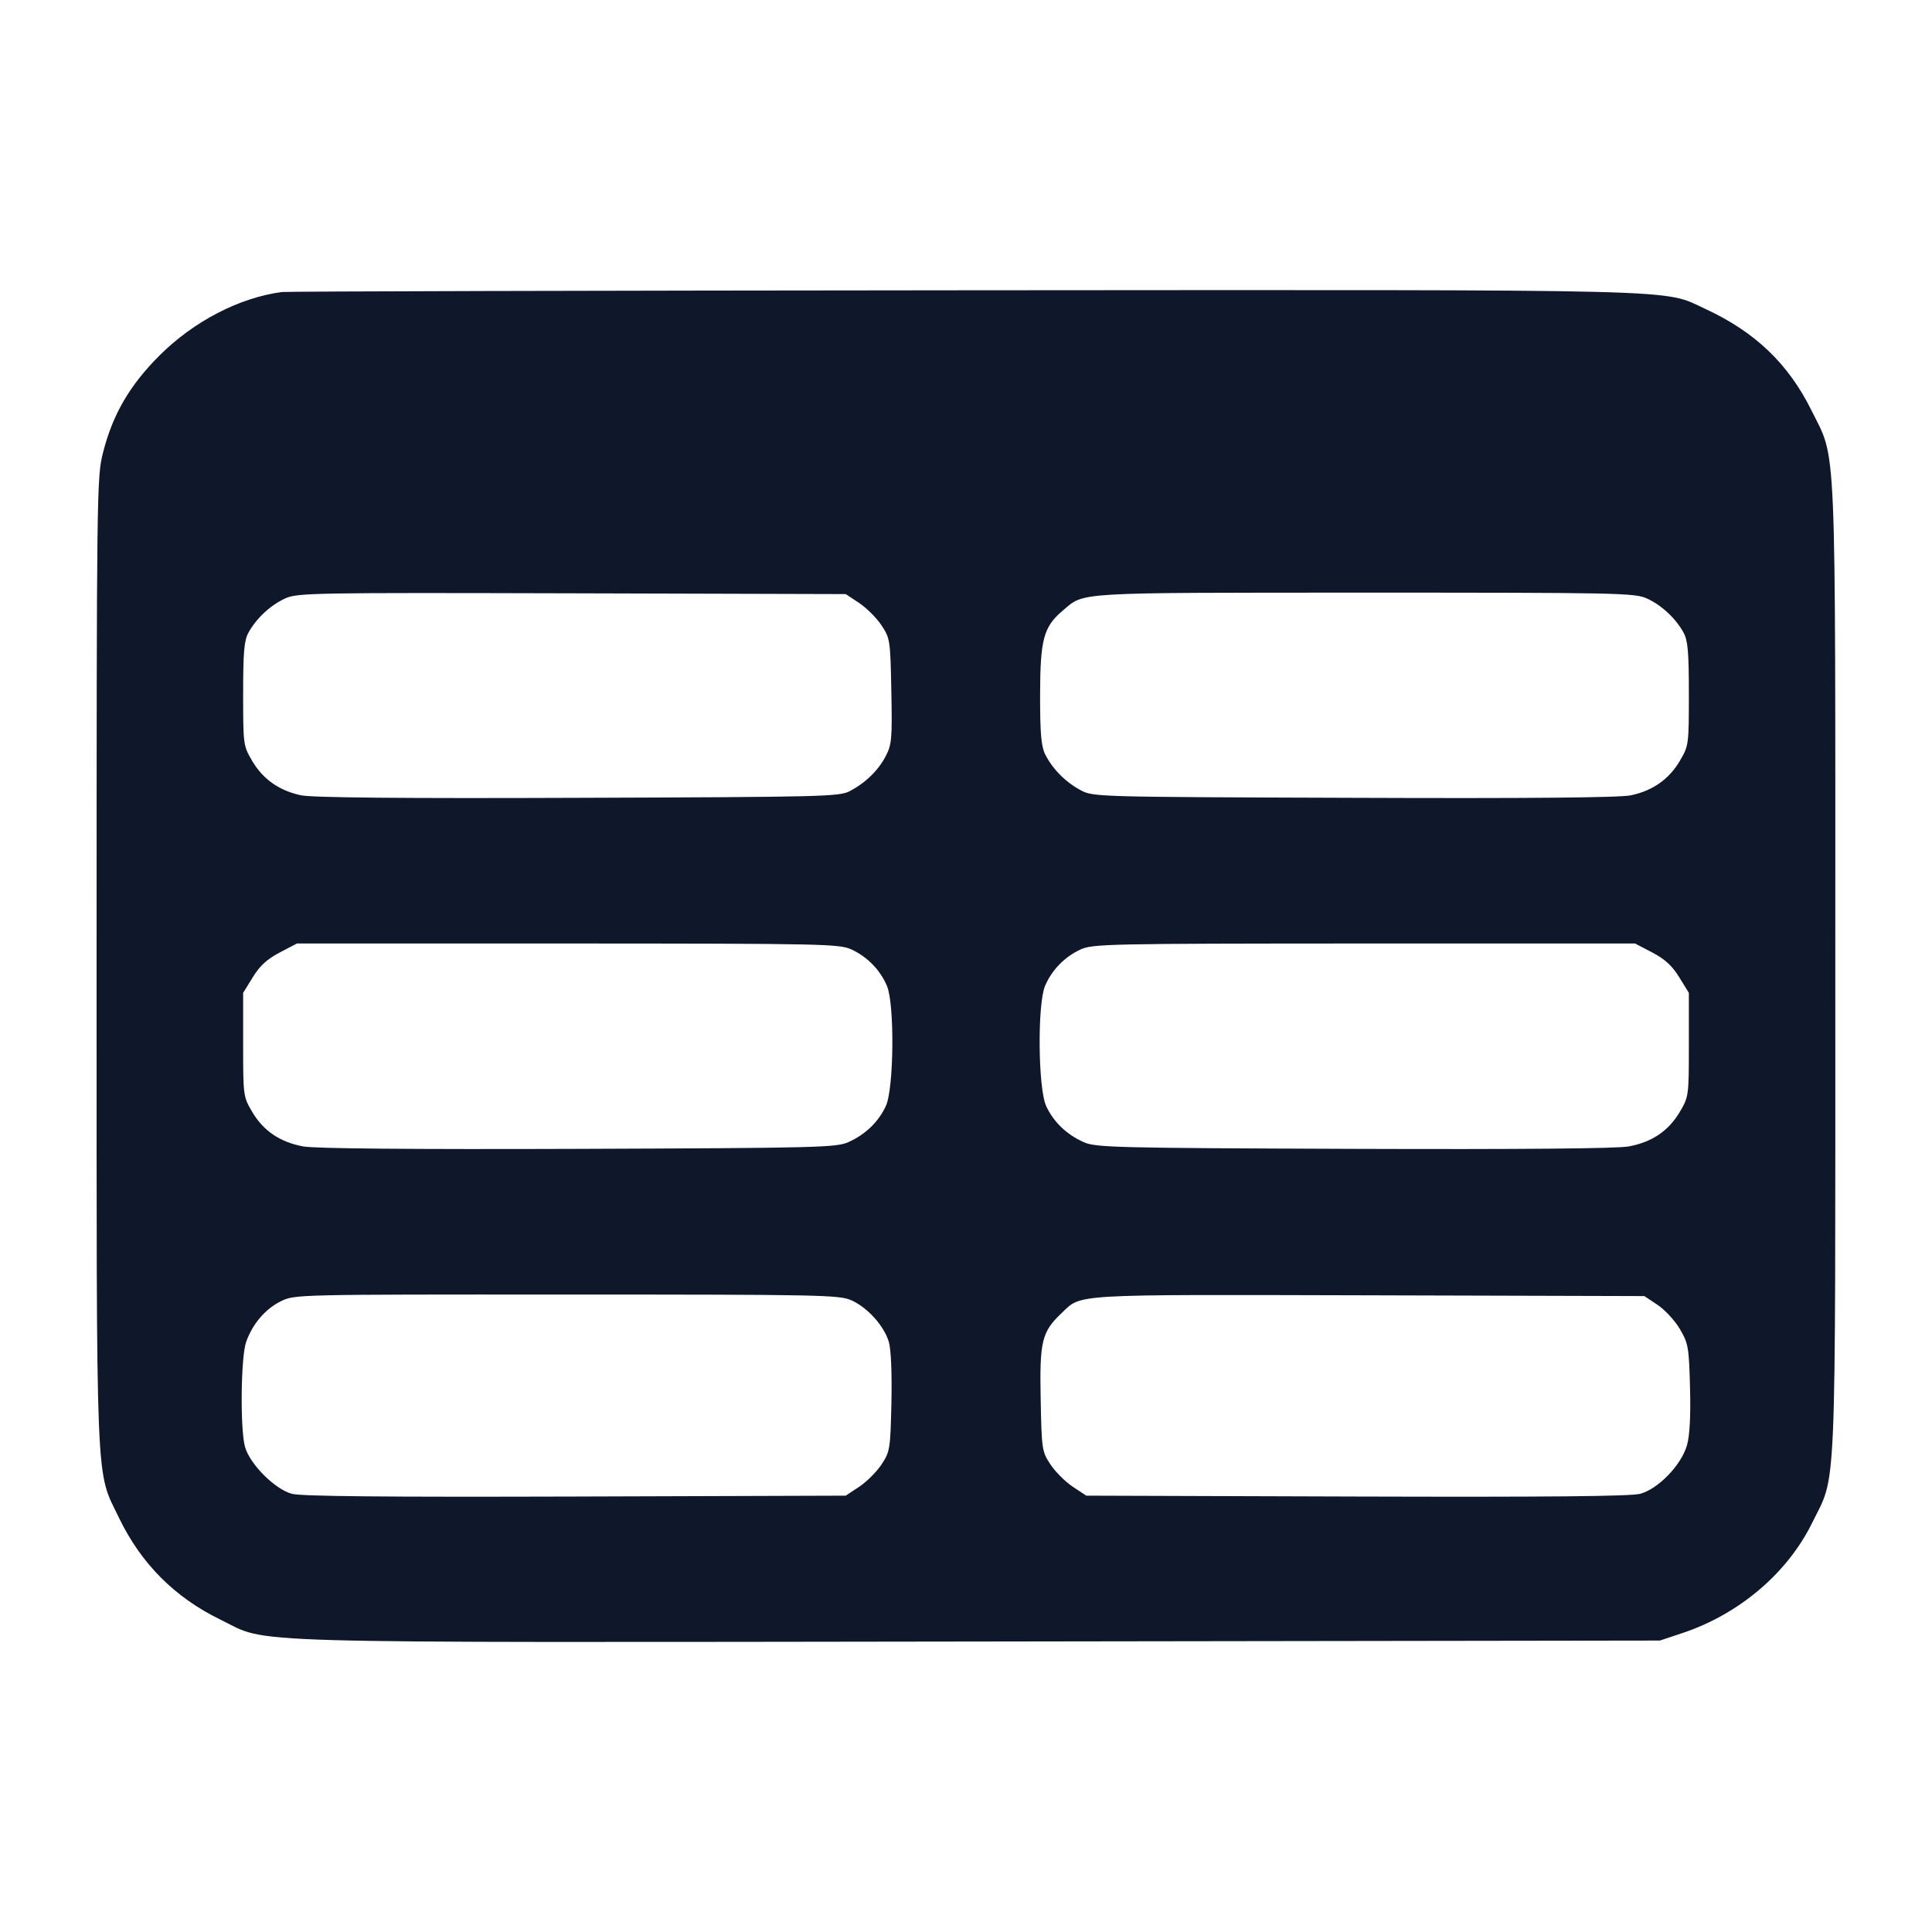 <svg width="20" height="20" viewBox="0 0 20 20" fill="none" xmlns="http://www.w3.org/2000/svg"><path d="M2.917 3.023 C 2.476 3.082,2.004 3.327,1.649 3.682 C 1.341 3.991,1.167 4.289,1.066 4.687 C 1.002 4.937,1.000 5.077,1.000 9.957 C 1.000 15.551,0.986 15.200,1.234 15.717 C 1.462 16.188,1.810 16.537,2.283 16.767 C 2.802 17.019,2.257 17.003,10.133 16.993 L 17.183 16.983 17.417 16.905 C 18.003 16.710,18.503 16.285,18.758 15.767 C 19.015 15.244,18.999 15.637,18.999 10.033 C 18.999 4.416,19.014 4.778,18.753 4.250 C 18.514 3.766,18.168 3.436,17.656 3.199 C 17.200 2.989,17.626 3.000,9.976 3.005 C 6.149 3.008,2.972 3.016,2.917 3.023 M8.894 6.242 C 8.970 6.293,9.074 6.396,9.125 6.473 C 9.214 6.608,9.217 6.626,9.227 7.153 C 9.237 7.639,9.231 7.707,9.172 7.822 C 9.095 7.972,8.964 8.101,8.800 8.188 C 8.689 8.247,8.544 8.250,5.983 8.259 C 4.161 8.266,3.229 8.257,3.117 8.233 C 2.890 8.185,2.722 8.066,2.610 7.876 C 2.518 7.719,2.517 7.708,2.517 7.183 C 2.517 6.750,2.527 6.631,2.572 6.549 C 2.653 6.402,2.798 6.266,2.950 6.196 C 3.077 6.137,3.224 6.135,5.919 6.142 L 8.755 6.150 8.894 6.242 M17.050 6.196 C 17.201 6.265,17.347 6.401,17.428 6.549 C 17.473 6.631,17.483 6.750,17.483 7.183 C 17.483 7.708,17.482 7.719,17.390 7.876 C 17.278 8.066,17.110 8.185,16.883 8.233 C 16.771 8.257,15.839 8.266,14.017 8.259 C 11.323 8.250,11.316 8.250,11.183 8.178 C 11.028 8.094,10.897 7.961,10.820 7.810 C 10.778 7.725,10.767 7.597,10.767 7.193 C 10.768 6.616,10.803 6.488,11.004 6.319 C 11.230 6.128,11.090 6.136,14.117 6.135 C 16.763 6.135,16.924 6.138,17.050 6.196 M8.817 9.830 C 8.980 9.906,9.113 10.043,9.182 10.207 C 9.262 10.399,9.254 11.269,9.170 11.450 C 9.094 11.614,8.959 11.744,8.783 11.823 C 8.659 11.879,8.470 11.884,5.989 11.893 C 4.250 11.899,3.262 11.890,3.140 11.868 C 2.898 11.823,2.727 11.707,2.610 11.509 C 2.518 11.353,2.517 11.341,2.517 10.814 L 2.517 10.278 2.617 10.116 C 2.690 9.997,2.766 9.928,2.896 9.860 L 3.074 9.767 5.879 9.767 C 8.538 9.768,8.690 9.771,8.817 9.830 M17.104 9.860 C 17.234 9.928,17.310 9.997,17.383 10.116 L 17.483 10.278 17.483 10.814 C 17.483 11.341,17.482 11.353,17.390 11.509 C 17.273 11.707,17.102 11.823,16.860 11.868 C 16.738 11.890,15.750 11.899,14.011 11.893 C 11.530 11.884,11.341 11.879,11.217 11.823 C 11.041 11.744,10.906 11.614,10.830 11.450 C 10.746 11.269,10.738 10.399,10.818 10.207 C 10.887 10.043,11.020 9.906,11.183 9.830 C 11.310 9.771,11.462 9.768,14.121 9.767 L 16.926 9.767 17.104 9.860 M8.817 13.462 C 8.983 13.538,9.152 13.726,9.201 13.891 C 9.224 13.968,9.234 14.211,9.228 14.519 C 9.217 15.003,9.213 15.027,9.125 15.161 C 9.074 15.237,8.970 15.341,8.894 15.391 L 8.755 15.483 5.958 15.492 C 3.988 15.498,3.120 15.490,3.022 15.464 C 2.846 15.417,2.586 15.157,2.536 14.977 C 2.485 14.794,2.493 14.045,2.548 13.892 C 2.614 13.705,2.746 13.550,2.907 13.471 C 3.049 13.400,3.061 13.400,5.867 13.401 C 8.519 13.401,8.691 13.405,8.817 13.462 M17.159 13.508 C 17.234 13.558,17.338 13.670,17.390 13.758 C 17.477 13.907,17.484 13.945,17.495 14.362 C 17.503 14.657,17.492 14.859,17.464 14.960 C 17.406 15.165,17.166 15.414,16.978 15.464 C 16.880 15.490,16.012 15.498,14.042 15.492 L 11.245 15.483 11.106 15.391 C 11.030 15.341,10.926 15.237,10.875 15.161 C 10.786 15.026,10.783 15.007,10.773 14.481 C 10.761 13.883,10.785 13.787,10.989 13.594 C 11.200 13.393,11.052 13.401,14.169 13.409 L 17.022 13.417 17.159 13.508 " fill="#0F172A" stroke="none" fill-rule="evenodd"></path></svg>